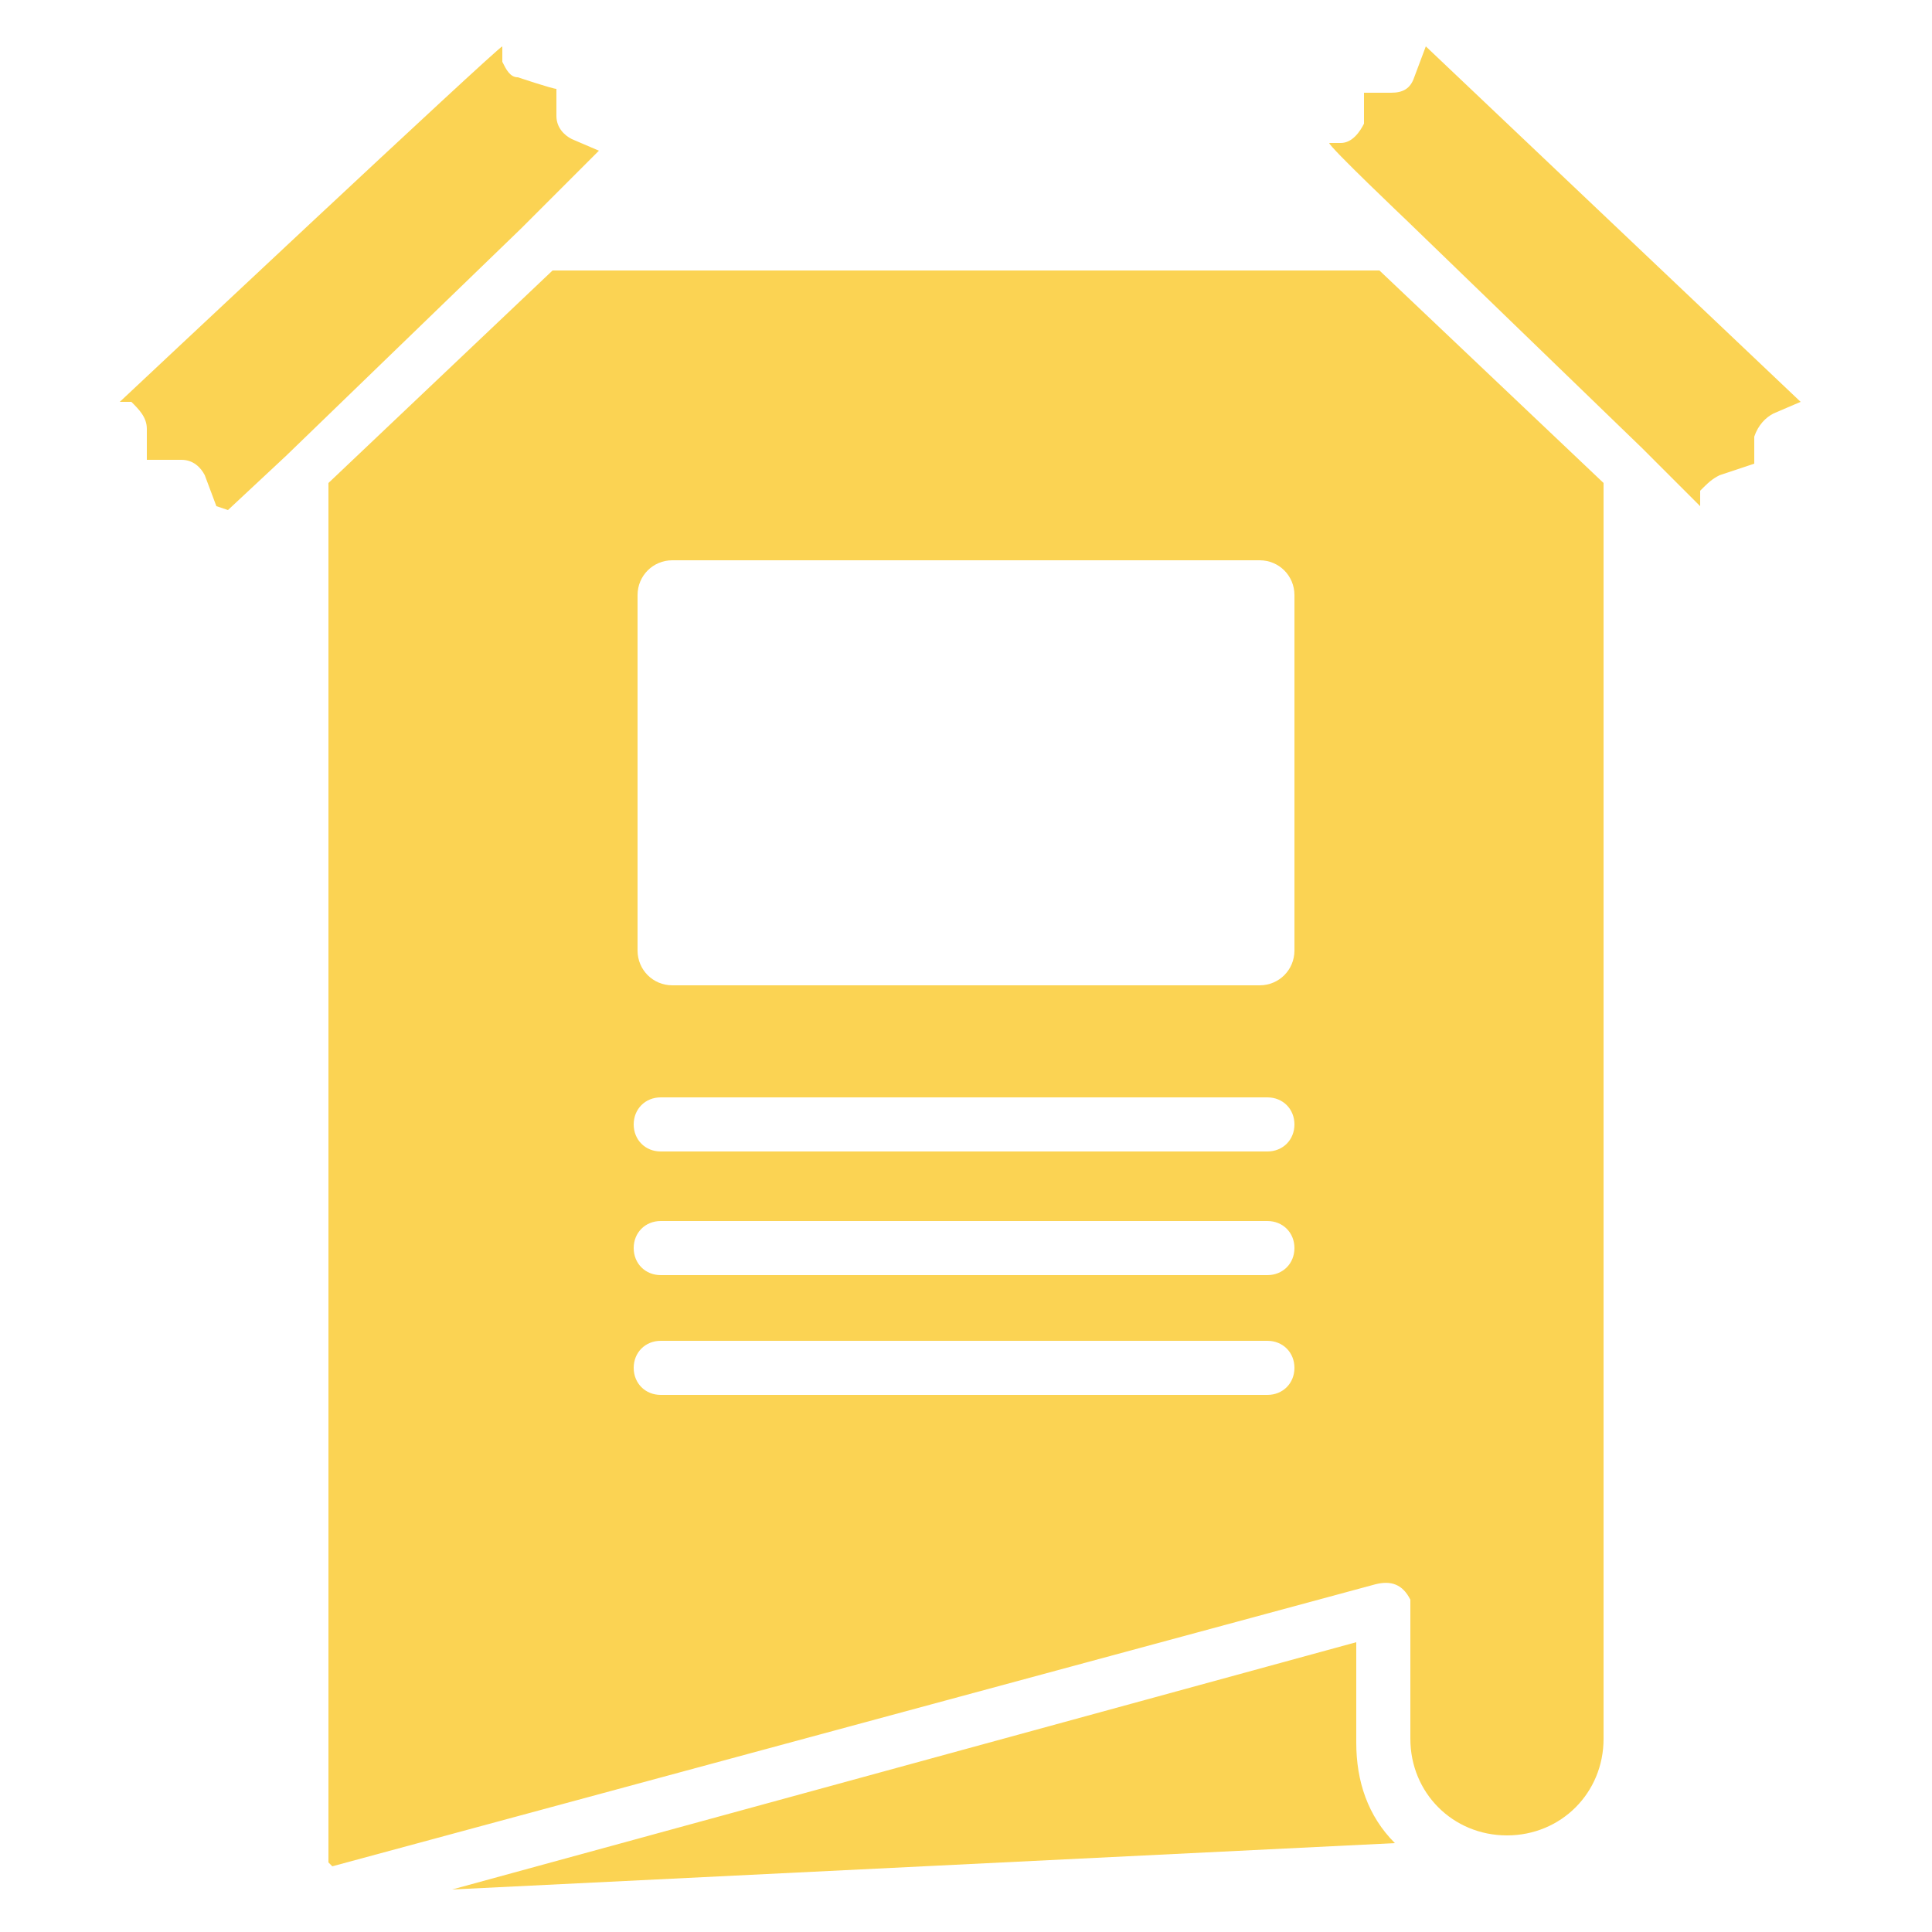 <?xml version="1.0" encoding="UTF-8"?>
<svg id="Livello_2" data-name="Livello 2" xmlns="http://www.w3.org/2000/svg" version="1.1" viewBox="0 0 50 50">
  <defs>
    <style>
      .cls-1 {
        fill: #fbd353;
        fill-rule: evenodd;
        stroke-width: 0px;
      }
    </style>
  </defs>
  <g id="content">
    <path class="cls-1" d="M24.2,29.8h0ZM46.6,10.4L36.9,1.2l-.3.8h0c-.1.3-.3.4-.6.4h-.7v.8c-.1.2-.3.5-.6.5h-.3c0,.1,2,2,2,2h0c0,0,6.1,5.9,6.1,5.9h0c0,0,1.5,1.5,1.5,1.5v-.4c.2-.2.3-.3.5-.4l.9-.3v-.7c.1-.3.3-.5.5-.6l.7-.3h0ZM5.9,13.2l1.5-1.4h0c0,0,6.1-5.9,6.1-5.9h0c0,0,2-2,2-2l-.7-.3c-.2-.1-.4-.3-.4-.6v-.7c-.1,0-1-.3-1-.3-.2,0-.3-.2-.4-.4v-.4c-.1,0-9.9,9.2-9.9,9.2h.3c.2.2.4.4.4.7v.8h.9c.3,0,.5.2.6.4h0l.3.8h0ZM35.1,42.5l-23.4,6.4,24.4-1.2c-.7-.7-1-1.6-1-2.6,0,0,0-2.5,0-2.5ZM8.6,48.3l27-7.3c.4-.1.7,0,.9.4,0,0,0,.1,0,.2v3.4c0,1.4,1.1,2.5,2.5,2.5s2.5-1.1,2.5-2.5V12.5l-5.8-5.5H14.3l-5.8,5.5v35.7ZM32.6,14.5h-15.2c-.5,0-.9.4-.9.9v9.2c0,.5.4.9.9.9h15.2c.5,0,.9-.4.9-.9v-9.2c0-.5-.4-.9-.9-.9ZM32.8,28.4h-15.7c-.4,0-.7.3-.7.7h0c0,.4.3.7.7.7h15.7c.4,0,.7-.3.7-.7h0c0-.4-.3-.7-.7-.7ZM32.8,31.6h-15.7c-.4,0-.7.3-.7.7h0c0,.4.3.7.7.7h15.7c.4,0,.7-.3.7-.7h0c0-.4-.3-.7-.7-.7ZM32.8,34.7h-15.7c-.4,0-.7.3-.7.7h0c0,.4.3.7.7.7h15.7c.4,0,.7-.3.7-.7h0c0-.4-.3-.7-.7-.7Z"/>
  </g>
</svg>